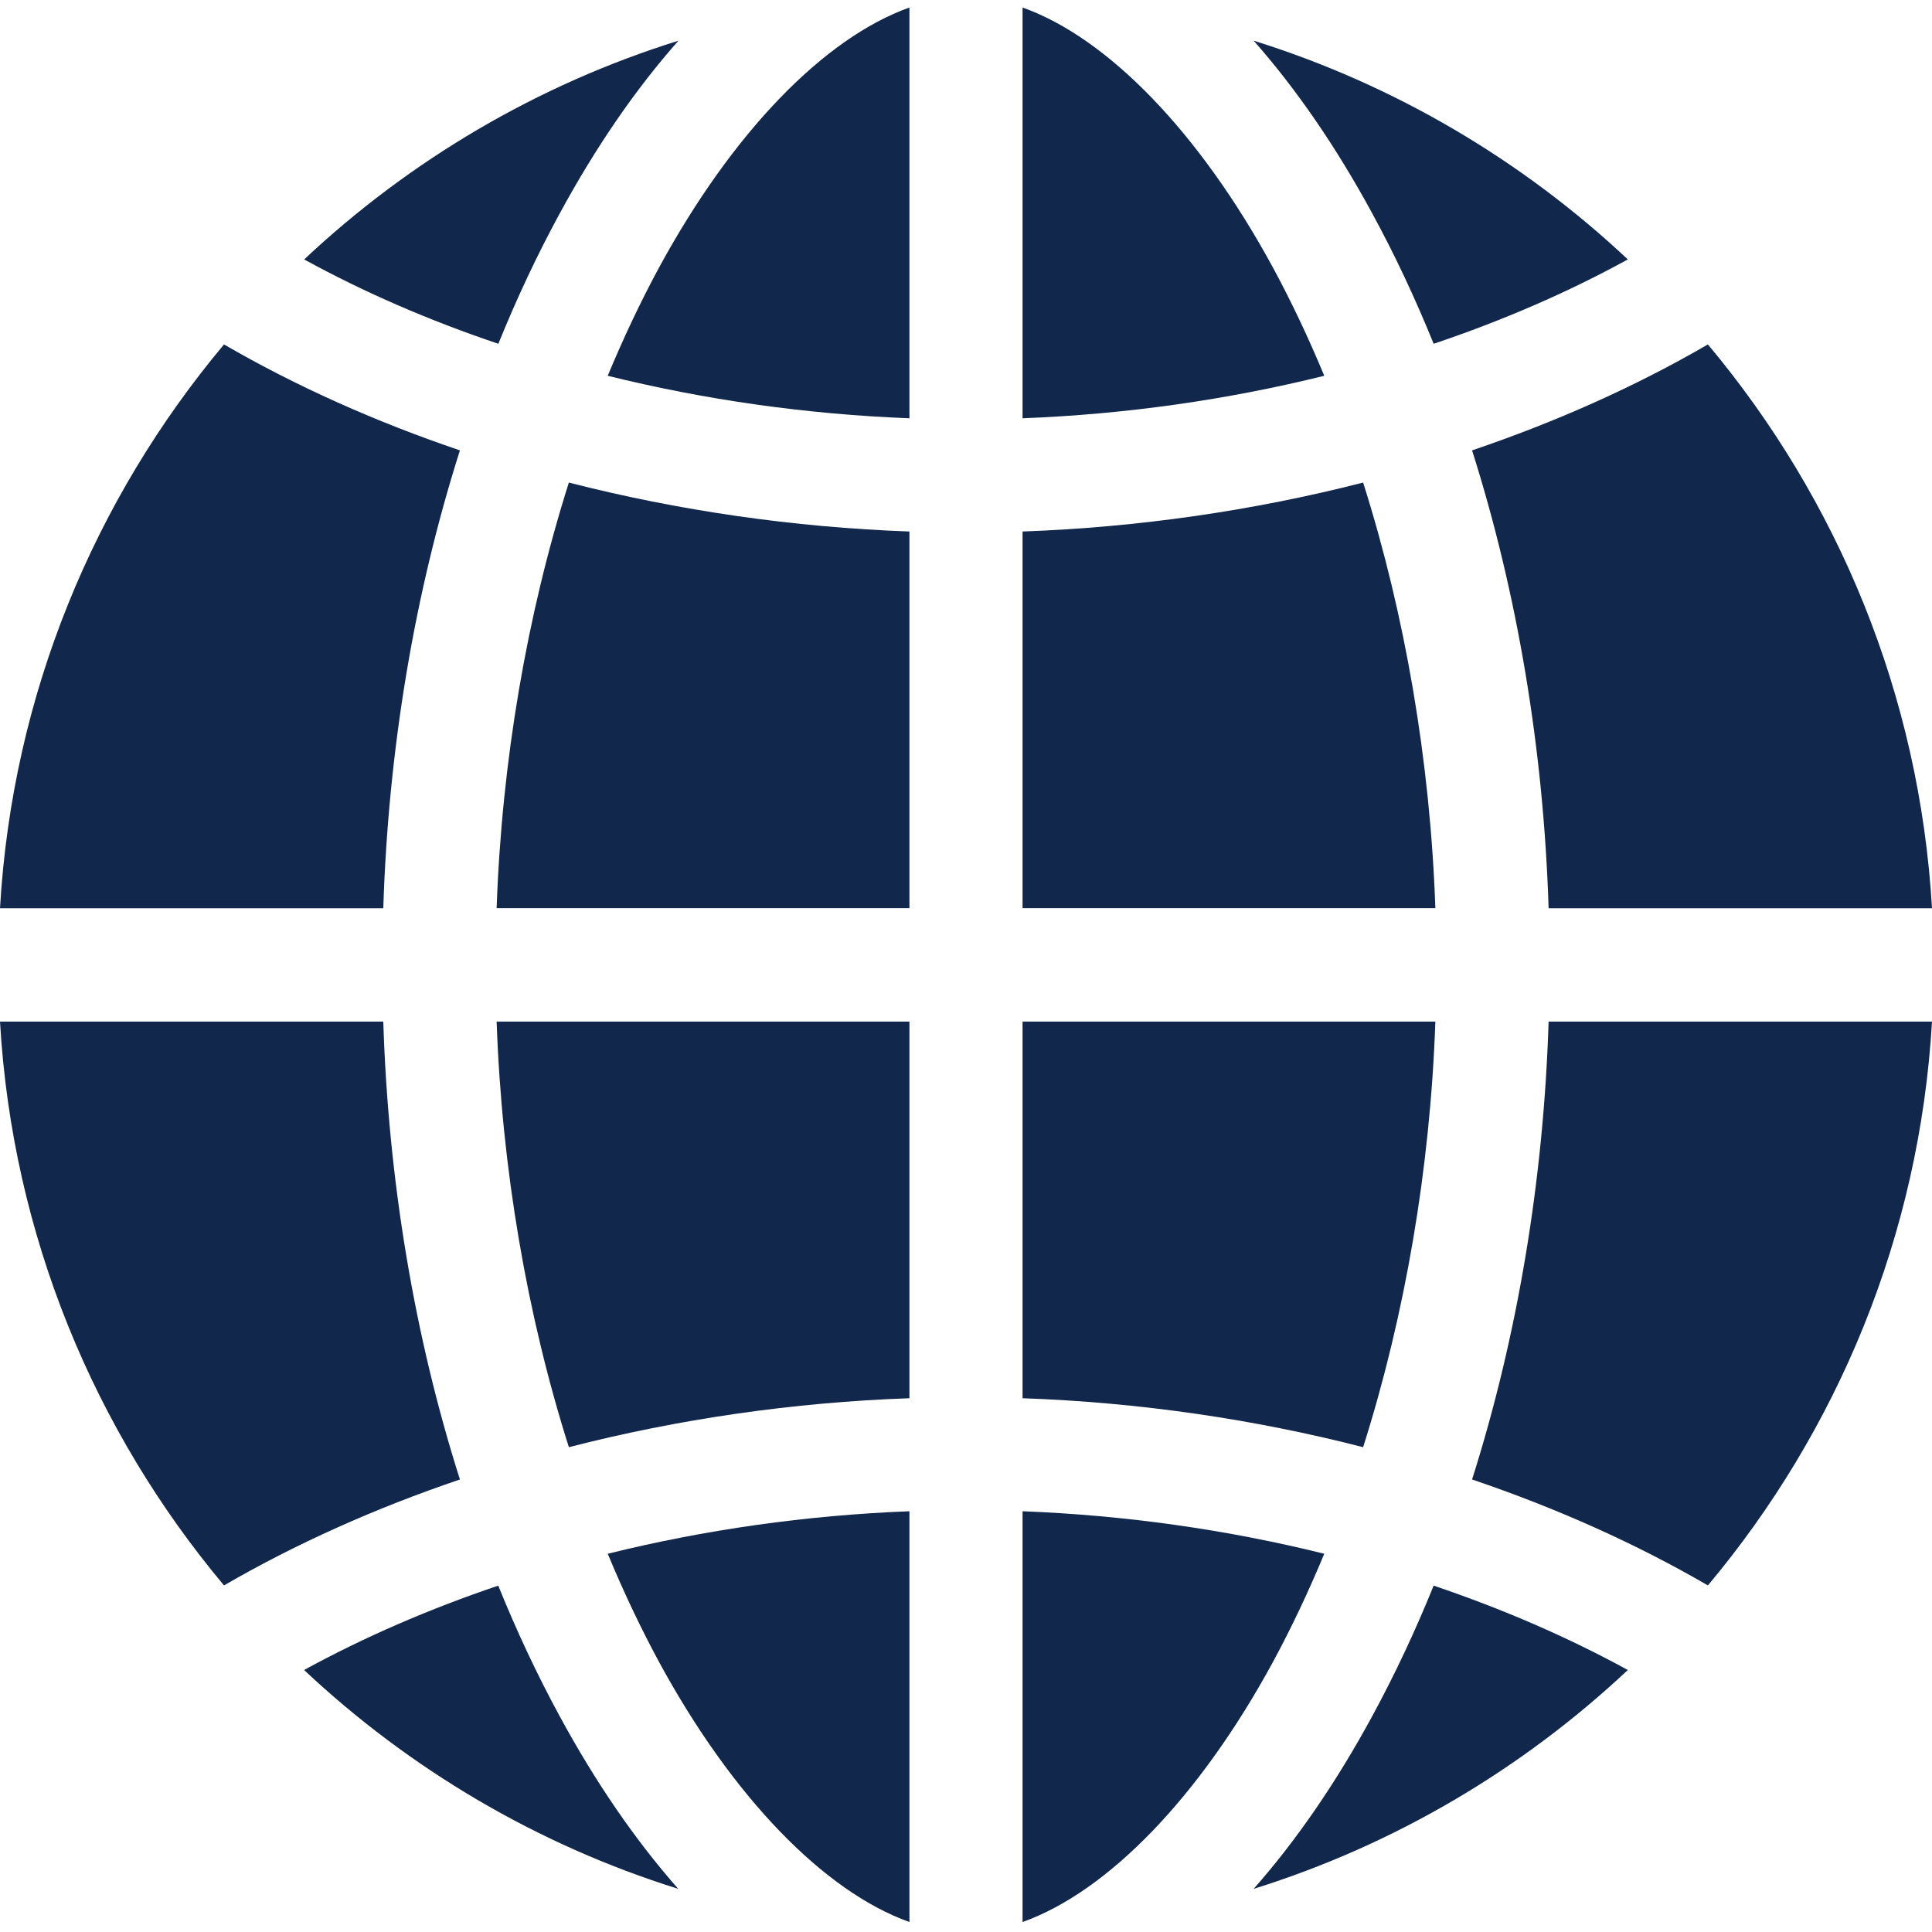 <svg width="18" height="18" viewBox="0 0 18 18" fill="none" xmlns="http://www.w3.org/2000/svg">
<g clip-path="url(#clip0)">
<path d="M8.473 17.907V14.08C7.514 14.117 6.565 14.252 5.662 14.476C5.808 14.827 5.967 15.164 6.139 15.482C6.827 16.749 7.682 17.625 8.473 17.907Z" fill="#11274B"/>
<path d="M11.861 15.482C12.033 15.164 12.192 14.827 12.338 14.476C11.435 14.252 10.486 14.117 9.527 14.08V17.907C10.318 17.625 11.173 16.749 11.861 15.482Z" fill="#11274B"/>
<path d="M8.473 13.027V9.518H4.627C4.675 10.888 4.909 12.25 5.3 13.483C6.319 13.221 7.392 13.065 8.473 13.027Z" fill="#11274B"/>
<path d="M8.473 8.461V4.952C7.392 4.913 6.319 4.757 5.3 4.496C4.909 5.729 4.675 7.091 4.627 8.461H8.473Z" fill="#11274B"/>
<path d="M13.357 3.203C13.999 2.987 14.607 2.724 15.166 2.417C14.184 1.495 12.996 0.79 11.68 0.379C12.074 0.825 12.447 1.365 12.787 1.992C12.996 2.376 13.186 2.781 13.357 3.203Z" fill="#11274B"/>
<path d="M6.139 2.495C5.967 2.813 5.808 3.15 5.662 3.501C6.565 3.725 7.514 3.86 8.473 3.897V0.07C7.682 0.352 6.827 1.228 6.139 2.495Z" fill="#11274B"/>
<path d="M9.527 9.518V13.027C10.608 13.065 11.681 13.221 12.7 13.483C13.091 12.25 13.325 10.888 13.373 9.518H9.527Z" fill="#11274B"/>
<path d="M9.527 4.952V8.461H13.373C13.325 7.091 13.091 5.729 12.7 4.496C11.681 4.757 10.608 4.913 9.527 4.952Z" fill="#11274B"/>
<path d="M4.285 13.784C3.863 12.457 3.618 11.004 3.571 9.518H0C0.115 11.51 0.881 13.331 2.087 14.771C2.759 14.381 3.5 14.05 4.285 13.784Z" fill="#11274B"/>
<path d="M13.357 14.773C13.186 15.195 12.996 15.6 12.787 15.985C12.447 16.612 12.074 17.152 11.68 17.598C12.996 17.187 14.184 16.481 15.166 15.559C14.607 15.253 13.999 14.99 13.357 14.773Z" fill="#11274B"/>
<path d="M4.642 14.773C4 14.99 3.392 15.253 2.833 15.559C3.815 16.481 5.003 17.187 6.319 17.598C5.925 17.152 5.552 16.612 5.212 15.985C5.003 15.6 4.813 15.195 4.642 14.773Z" fill="#11274B"/>
<path d="M13.715 4.196C14.136 5.523 14.381 6.976 14.428 8.462H18C17.884 6.47 17.119 4.649 15.912 3.209C15.241 3.599 14.5 3.93 13.715 4.196Z" fill="#11274B"/>
<path d="M13.715 13.784C14.5 14.05 15.241 14.381 15.912 14.771C17.119 13.331 17.884 11.51 18 9.518H14.428C14.381 11.004 14.136 12.457 13.715 13.784Z" fill="#11274B"/>
<path d="M9.527 0.07V3.897C10.486 3.86 11.435 3.725 12.338 3.501C12.192 3.15 12.033 2.813 11.861 2.495C11.173 1.228 10.318 0.352 9.527 0.07Z" fill="#11274B"/>
<path d="M4.285 4.196C3.5 3.93 2.759 3.599 2.087 3.209C0.881 4.649 0.115 6.47 0 8.462H3.571C3.618 6.976 3.863 5.523 4.285 4.196Z" fill="#11274B"/>
<path d="M4.643 3.203C4.814 2.781 5.004 2.376 5.213 1.992C5.553 1.365 5.926 0.825 6.321 0.379C5.004 0.79 3.816 1.495 2.834 2.417C3.393 2.724 4.001 2.987 4.643 3.203Z" fill="#11274B"/>
</g>
<defs>
<clipPath id="clip0">
<rect width="18" height="18" fill="white"/>
</clipPath>
</defs>
</svg>
